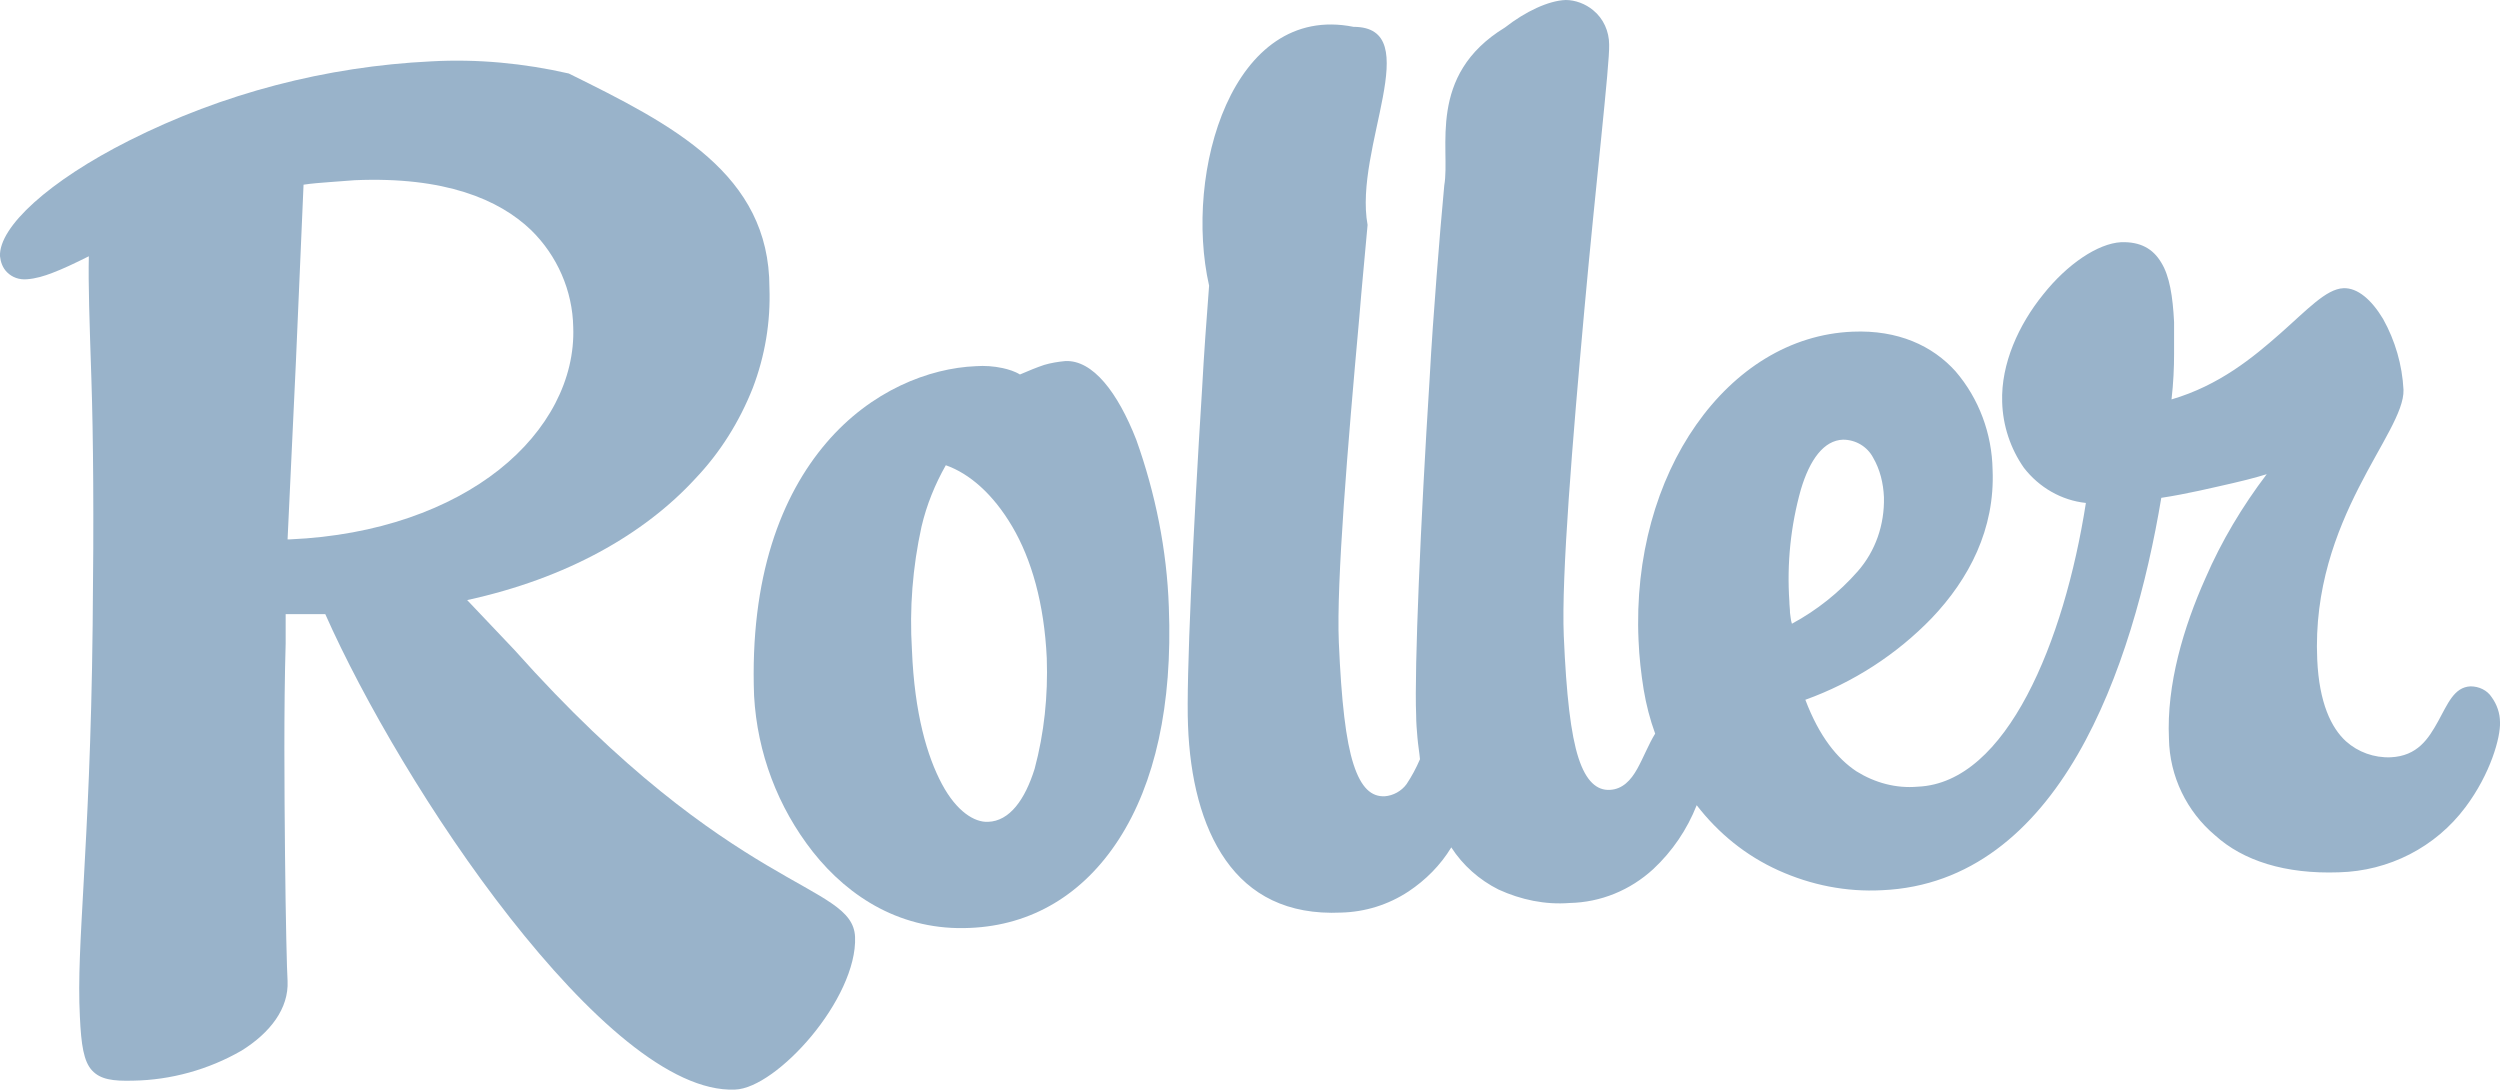 <?xml version="1.0" encoding="utf-8"?>
<!-- Generator: Adobe Illustrator 20.1.0, SVG Export Plug-In . SVG Version: 6.00 Build 0)  -->
<svg version="1.1" id="Layer_1" xmlns="http://www.w3.org/2000/svg" xmlns:xlink="http://www.w3.org/1999/xlink" x="0px" y="0px"
	 viewBox="0 0 391.2 170.6" style="enable-background:new 0 0 391.2 170.6;" xml:space="preserve">
<style type="text/css">
	.st0{clip-path:url(#SVGID_2_);}
	.st1{clip-path:url(#SVGID_4_);}
	.st2{fill:#99B3CA;}
</style>
<title>roller</title>
<g>
	<g>
		<defs>
			<rect id="SVGID_1_" width="391.2" height="170.6"/>
		</defs>
		<clipPath id="SVGID_2_">
			<use xlink:href="#SVGID_1_"  style="overflow:visible;"/>
		</clipPath>
		<g id="Vector_Smart_Object" class="st0">
			<g>
				<defs>
					<rect id="SVGID_3_" width="391.2" height="170.6"/>
				</defs>
				<clipPath id="SVGID_4_">
					<use xlink:href="#SVGID_3_"  style="overflow:visible;"/>
				</clipPath>
				<g class="st1">
					<path class="st2" d="M366,136.5c7.8-0.2,15.1-3.9,19.8-10.2c3.9-5.2,5.5-10.9,5.4-13.3c0-1.4-0.5-2.8-1.3-3.9
						c-0.7-1.1-2-1.7-3.3-1.7c-2.6,0.1-3.6,2.8-5.1,5.5s-3.2,5.4-7.4,5.6c-2.6,0.1-5.1-0.8-7-2.5c-2.3-2.1-4.2-6-4.5-12.8
						c-0.5-11.1,3-20,6.5-26.9s7.1-11.9,7-15.3c-0.2-3.9-1.3-7.7-3.2-11.1c-1.8-3-4-4.9-6.2-4.8c-2.7,0.1-5.7,3.4-9.9,7.1
						s-9.5,8.1-17,10.3c0.3-2.6,0.4-5,0.4-7.1s0-3.8,0-5c-0.2-4-0.7-7.2-2-9.3c-1.3-2.2-3.3-3.3-6.3-3.2c-3.6,0.2-8.4,3.4-12.2,8.2
						c-3.8,4.7-6.6,10.8-6.4,16.8c0.1,3.7,1.3,7.3,3.4,10.3c2.4,3.1,5.9,5.1,9.7,5.5c-1.7,10.9-4.8,21.8-9.2,30.1
						s-10.1,14-17.1,14.3c-3.4,0.3-6.7-0.6-9.6-2.4c-3-2-5.8-5.4-8-11.2c7.5-2.7,14.3-7.1,19.8-12.8c5.8-6.1,9.9-13.9,9.5-23.2
						c-0.1-5.6-2.1-11.1-5.8-15.4c-3.6-4-9-6.5-16.1-6.2c-9.8,0.4-18.4,5.9-24.5,14.6s-9.6,20.6-9,33.7c0.1,2.6,0.4,5.2,0.8,7.7
						c0.4,2.4,1,4.7,1.8,6.9c-1,1.6-1.8,3.7-2.8,5.5c-1,1.8-2.3,3.2-4.3,3.3s-3.7-1.3-4.9-5s-1.9-9.8-2.3-19.1s1.4-30.9,3.2-50.8
						S251.9,10,251.8,7c0-2.1-0.9-4.1-2.5-5.4c-1.2-1-2.8-1.6-4.3-1.6c-2.7,0.1-6.3,1.8-9.5,4.3c-12.3,7.5-8.5,19-9.5,24.7
						c-0.4,4.2-0.8,9.1-1.2,14.2c-0.4,5.2-0.8,10.6-1.1,16.2c-1.4,22.1-2.4,45.4-2.1,52.5c0,1.2,0.1,2.3,0.2,3.5s0.3,2.3,0.4,3.4
						c-0.6,1.4-1.3,2.7-2.1,3.9c-0.8,1.1-2.1,1.8-3.4,1.9c-2.1,0.1-3.7-1.3-4.9-5s-1.9-9.8-2.3-19.1s1.4-30.9,3.2-50.8
						c0.4-5,0.9-9.9,1.3-14.5c-2.2-12,9.3-31-2.2-31c-19-3.8-26.6,22.8-22.6,40.5c-0.4,5.2-0.8,10.6-1.1,16.2
						c-1.4,22.2-2.5,45.5-2.2,52.6c0.3,8.2,2.1,15.7,5.9,21.1s9.6,8.6,18.1,8.2c3.7-0.1,7.3-1.2,10.5-3.3c2.7-1.8,5-4.1,6.7-6.9
						c1.8,2.8,4.4,5.1,7.4,6.6c3.5,1.6,7.3,2.4,11.1,2.1c4.9-0.1,9.5-2,13.1-5.3c3-2.8,5.3-6.2,6.8-10c3.4,4.4,7.7,7.9,12.8,10.2
						c5.1,2.3,10.6,3.4,16.2,3.1c13.8-0.6,23.7-9.3,30.6-21.2s10.9-27,13.1-40.2c4-0.6,8.1-1.6,11.2-2.3s5.3-1.4,5.3-1.4
						c-3.8,5-7.1,10.5-9.6,16.3c-3.4,7.6-6.1,16.6-5.7,25.1c0.1,5.9,2.8,11.4,7.2,15.1C351,134.7,357.6,136.8,366,136.5 M280.1,95.9
						c0-0.6-0.1-1.2-0.1-1.8c-0.4-5.9,0.2-11.8,1.8-17.5c1.4-4.7,3.6-7.7,6.6-7.8c2,0,3.8,1.1,4.7,2.8c1.1,1.9,1.6,4,1.7,6.2
						c0.1,4.3-1.3,8.4-4.1,11.6c-2.9,3.3-6.4,6.1-10.3,8.2C280.2,97,280.2,96.5,280.1,95.9"/>
					<path class="st2" d="M37.8,164.4c4.5-2.8,7.4-6.6,7.2-10.9c-0.1-1.4-0.3-9.5-0.4-19.8c-0.1-10.3-0.2-22.8,0.1-33
						c0-0.7,0-1.5,0-2.3s0-1.5,0-2.3c1.1,0,2.1,0,3.2,0c1,0,2,0,3,0c5.9,13.3,16.8,32.1,28.9,47.5s25.1,27.3,35.2,26.9
						c3.3-0.1,8.1-3.7,12-8.4c3.9-4.7,7-10.7,6.8-15.5c-0.2-4.3-4.9-5.9-13.8-11.2S97.7,121,80.5,101.7l-3.7-3.9l-3.7-3.9
						c15.6-3.4,27.7-10.3,35.7-19c3.9-4.1,6.9-8.9,9-14.2c1.9-5,2.8-10.3,2.6-15.7c0-17.8-15.2-25.5-31.4-33.5
						c-7-1.6-14.3-2.3-21.5-1.9C51,10.4,34.9,14.6,20.2,22C7.7,28.3-0.2,35.5,0,40.1c0.1,0.9,0.4,1.8,1.1,2.5
						c0.8,0.8,1.9,1.2,3.1,1.1c1.4-0.1,2.7-0.5,4-1c1.6-0.6,3.5-1.5,5.7-2.6c-0.1,4.3,0.1,10.1,0.4,19.2s0.4,21.4,0.2,38.5
						c-0.2,18.5-0.9,30.9-1.4,40.1s-0.9,15.3-0.6,21.2c0.2,4.4,0.6,7,1.9,8.4s3.2,1.7,6.5,1.6C26.7,169,32.6,167.4,37.8,164.4
						 M46.3,56.7l1.2-27.8c1.3-0.2,2.7-0.3,4-0.4c1.3-0.1,2.6-0.2,4-0.3c14.1-0.6,22.6,3,27.6,7.8c4.1,4,6.5,9.5,6.6,15.2
						c0.3,8.1-3.9,16.2-11.6,22.3s-19,10.3-32.7,10.9h-0.4L46.3,56.7z"/>
					<path class="st2" d="M182.9,95c-0.3-8.9-2.1-17.8-5.1-26.2c-2.9-7.4-6.8-12.5-11.1-12.3c-1.1,0.1-2.3,0.3-3.3,0.6
						c-1.2,0.4-2.4,0.9-3.8,1.5c-0.8-0.5-1.8-0.8-2.7-1c-1.4-0.3-2.8-0.4-4.2-0.3c-7.3,0.3-16.4,3.8-23.4,12
						c-7,8.2-12,20.9-11.3,39.6c0.5,8.9,3.7,17.4,9.2,24.4c5.7,7.2,14,12.4,24.6,11.9c9.6-0.4,17.7-5.2,23.3-13.9
						S183.5,110.4,182.9,95 M161.9,120.3c-1.5,4.8-3.9,8.2-7.3,8.3c-2.1,0.1-4.9-1.6-7.2-5.9s-4.3-11-4.7-21
						c-0.4-6.5,0.1-12.9,1.5-19.3c0.8-3.4,2.1-6.6,3.8-9.6c3.7,1.3,7.4,4.5,10.4,9.6s5,12,5.4,20.6
						C164,108.9,163.4,114.7,161.9,120.3"/>
				</g>
			</g>
		</g>
	</g>
</g>
</svg>
